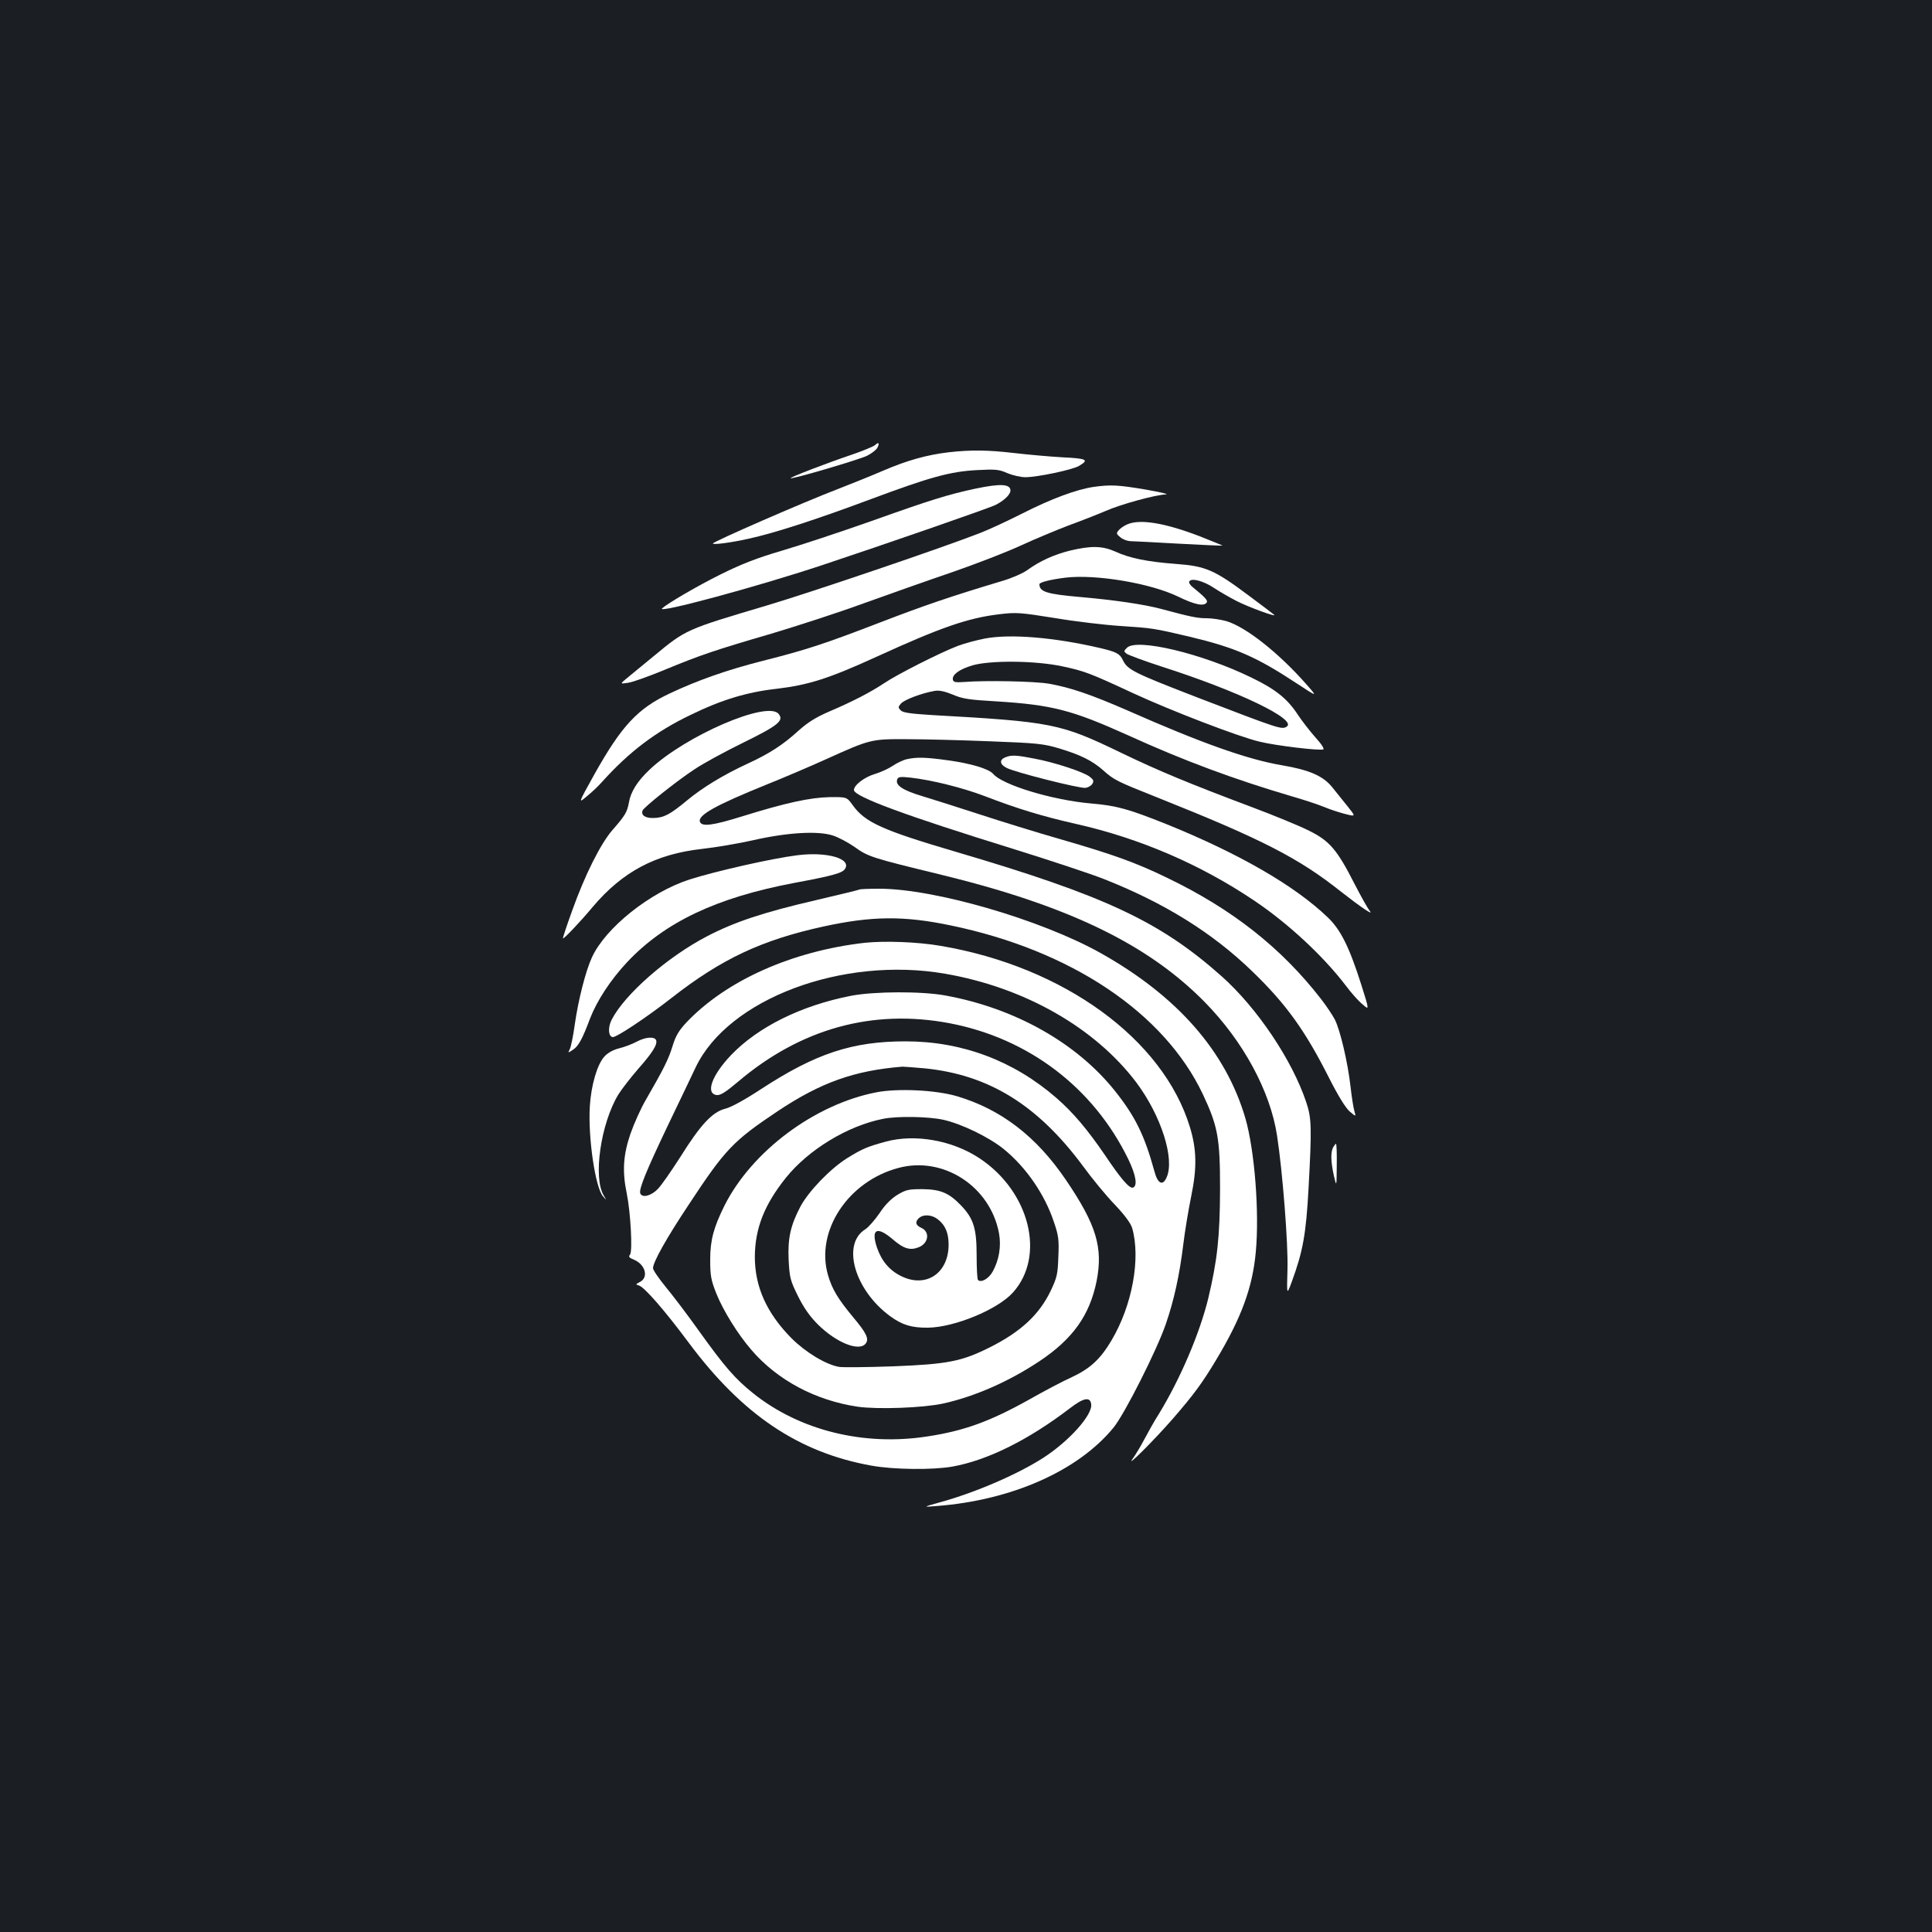 <?xml version="1.0" standalone="no"?>
<!DOCTYPE svg PUBLIC "-//W3C//DTD SVG 20010904//EN"
 "http://www.w3.org/TR/2001/REC-SVG-20010904/DTD/svg10.dtd">
<svg version="1.0" xmlns="http://www.w3.org/2000/svg"
 width="1000pt" height="1000pt" viewBox="0 0 1000 1000"
 preserveAspectRatio="xMidYMid meet">
<rect width="100%" height="100%" fill="#1b1f23"/>
<g transform="translate(0,1000) scale(0.1,-0.1)"
fill="#ffffff" stroke="none">
<path d="M4529 7696 c-8 -7 -61 -29 -119 -49 -134 -45 -322 -118 -318 -122 6
-7 352 95 396 116 23 12 47 30 53 41 13 25 7 32 -12 14z"/>
<path d="M4910 7659 c-111 -13 -215 -42 -336 -94 -60 -26 -165 -68 -234 -95
-183 -70 -650 -274 -650 -283 0 -8 92 4 182 24 135 29 359 102 637 206 306
114 410 143 552 150 93 5 111 3 153 -16 27 -11 69 -21 93 -21 62 0 242 38 277
58 55 32 43 39 -86 45 -68 4 -179 14 -248 22 -136 16 -224 17 -340 4z"/>
<path d="M5050 7471 c-141 -30 -231 -58 -537 -167 -161 -57 -370 -126 -465
-154 -132 -39 -207 -68 -318 -123 -121 -60 -273 -149 -303 -176 -31 -29 485
110 826 223 316 105 871 297 901 313 43 22 76 53 76 74 0 34 -51 37 -180 10z"/>
<path d="M5662 7480 c-90 -13 -221 -62 -367 -136 -77 -39 -176 -85 -220 -102
-191 -75 -871 -306 -1106 -376 -421 -125 -418 -124 -584 -261 -44 -36 -102
-84 -129 -106 -49 -40 -49 -40 -5 -33 24 3 109 34 189 67 184 76 260 102 552
187 130 39 344 108 475 156 131 47 339 121 463 163 124 43 284 105 355 138 72
33 182 79 245 103 63 23 150 57 192 75 79 35 259 84 313 86 17 1 -31 12 -105
25 -142 24 -181 26 -268 14z"/>
<path d="M5835 7286 c-17 -7 -37 -21 -45 -31 -13 -15 -12 -19 9 -36 13 -11 35
-19 50 -20 14 0 127 -6 251 -13 124 -7 226 -11 228 -10 1 0 -51 22 -115 47
-181 70 -312 92 -378 63z"/>
<path d="M5538 7150 c-84 -21 -156 -54 -221 -101 -22 -16 -79 -41 -126 -55
-270 -81 -402 -126 -631 -214 -296 -114 -385 -143 -610 -200 -185 -47 -337
-100 -485 -170 -164 -77 -248 -167 -388 -417 -85 -153 -85 -153 -40 -115 25
20 62 55 81 77 140 155 276 258 457 345 160 78 292 118 446 135 165 20 267 52
519 167 328 150 471 200 635 219 83 10 105 9 285 -20 107 -18 260 -36 339 -41
168 -11 172 -12 356 -55 239 -57 347 -104 558 -243 108 -71 108 -71 47 -2
-144 163 -312 295 -412 325 -29 8 -74 15 -102 15 -50 0 -82 7 -239 49 -88 23
-235 45 -417 61 -172 15 -210 27 -210 66 0 10 55 24 134 34 158 19 443 -29
586 -99 84 -41 133 -51 146 -29 7 10 -10 28 -75 81 -12 10 -19 22 -15 28 11
19 74 2 129 -35 29 -19 81 -49 116 -67 65 -33 211 -86 194 -71 -6 5 -66 51
-135 102 -174 130 -220 150 -372 161 -148 11 -242 30 -315 64 -67 30 -126 31
-235 5z"/>
<path d="M5098 6695 c-42 -8 -105 -25 -140 -38 -94 -36 -315 -148 -383 -194
-69 -46 -161 -94 -288 -148 -64 -28 -106 -54 -154 -97 -80 -73 -151 -119 -262
-170 -128 -59 -237 -126 -315 -191 -88 -73 -120 -90 -174 -91 -43 -1 -65 15
-56 39 7 17 173 150 267 212 44 30 158 92 254 139 181 89 212 114 183 149 -58
70 -482 -113 -667 -288 -64 -60 -99 -116 -108 -172 -9 -48 -19 -66 -83 -139
-63 -71 -146 -238 -211 -421 -28 -77 -49 -141 -47 -142 4 -4 90 86 154 163
155 183 325 273 565 300 71 8 190 28 265 45 175 40 337 50 414 24 28 -9 79
-36 113 -60 68 -49 90 -56 436 -140 664 -161 1077 -360 1373 -660 201 -204
341 -463 376 -693 29 -188 58 -564 54 -692 -4 -135 -4 -135 22 -65 58 158 74
247 87 484 17 315 16 363 -12 446 -73 219 -255 489 -438 652 -320 284 -602
416 -1372 643 -384 113 -473 153 -537 242 -31 43 -31 43 -120 42 -101 -2 -226
-29 -451 -99 -154 -48 -210 -55 -220 -29 -13 34 80 86 347 194 85 34 223 93
305 130 230 104 234 105 420 104 88 0 282 -5 430 -11 245 -9 278 -13 358 -37
109 -33 169 -62 227 -113 57 -51 70 -57 286 -143 539 -215 727 -312 946 -486
101 -79 173 -128 147 -98 -9 11 -44 73 -78 139 -92 181 -131 225 -243 279 -51
25 -178 77 -282 116 -335 126 -487 189 -686 285 -313 151 -354 159 -978 194
-110 7 -147 12 -160 24 -14 15 -14 18 2 36 18 20 109 54 174 65 23 4 51 -2 93
-19 50 -22 85 -27 222 -35 293 -18 395 -45 684 -175 292 -133 552 -229 847
-316 59 -17 136 -42 170 -56 33 -14 84 -30 112 -37 52 -13 52 -13 7 43 -25 31
-60 74 -78 97 -47 58 -118 89 -260 113 -177 30 -415 114 -802 285 -189 82
-291 117 -403 137 -74 13 -332 18 -440 9 -45 -3 -55 -1 -58 12 -5 26 34 54
101 74 93 27 326 25 466 -5 113 -24 143 -35 366 -139 197 -91 548 -226 655
-251 87 -21 307 -47 329 -40 7 3 -9 28 -42 64 -29 33 -70 86 -91 118 -54 82
-116 131 -241 191 -255 124 -592 204 -642 153 -17 -17 -17 -19 -1 -31 10 -7
91 -37 180 -66 400 -128 704 -275 648 -311 -26 -16 -33 -14 -460 150 -331 128
-364 144 -388 194 -16 34 -34 43 -119 63 -236 55 -464 74 -595 49z"/>
<path d="M5203 6080 c-32 -13 -28 -37 8 -55 42 -22 377 -107 408 -103 13 2 29
11 35 21 9 15 6 21 -14 37 -33 25 -184 75 -289 94 -93 18 -116 19 -148 6z"/>
<path d="M4692 6070 c-18 -4 -51 -20 -73 -35 -23 -15 -63 -33 -90 -41 -55 -16
-109 -58 -109 -83 0 -34 269 -133 828 -306 189 -59 398 -128 466 -155 312
-123 562 -278 769 -479 174 -168 272 -305 394 -546 49 -97 88 -160 109 -178
33 -28 33 -28 24 3 -5 17 -14 74 -20 128 -14 123 -53 290 -81 345 -12 23 -44
71 -72 107 -206 265 -460 465 -797 627 -160 78 -284 122 -547 198 -126 36
-316 95 -423 130 -107 35 -240 77 -296 94 -103 31 -141 57 -130 87 5 13 16 15
69 9 108 -12 269 -52 382 -95 174 -67 300 -105 476 -145 328 -74 642 -209 920
-396 176 -118 359 -288 476 -442 26 -35 64 -78 85 -95 36 -32 36 -32 -6 101
-62 195 -107 286 -175 350 -171 164 -460 330 -833 481 -195 78 -258 96 -388
107 -201 17 -461 96 -509 153 -22 26 -114 54 -230 70 -120 17 -167 18 -219 6z"/>
<path d="M4125 5573 c-129 -16 -424 -83 -555 -125 -204 -65 -436 -250 -506
-403 -33 -71 -71 -222 -89 -348 -8 -59 -20 -117 -26 -128 -10 -20 -10 -20 16
-3 29 19 49 55 89 162 36 93 106 200 192 292 195 207 462 334 865 410 203 38
249 51 263 73 34 53 -95 90 -249 70z"/>
<path d="M4449 5396 c-2 -2 -105 -27 -229 -56 -268 -62 -418 -112 -560 -186
-206 -107 -427 -301 -494 -432 -20 -39 -18 -86 5 -90 18 -3 176 102 304 202
258 202 466 300 785 370 252 55 417 57 661 6 623 -129 1105 -452 1305 -874 78
-166 89 -227 89 -491 -1 -248 -14 -367 -61 -565 -45 -184 -146 -419 -256 -599
-23 -36 -56 -95 -75 -131 -19 -36 -46 -81 -60 -100 -41 -56 109 94 207 206
109 126 152 184 224 304 131 218 189 375 206 560 19 206 -6 526 -54 692 -101
345 -351 632 -751 856 -308 172 -858 332 -1144 332 -54 0 -100 -2 -102 -4z"/>
<path d="M4475 5120 c-376 -43 -716 -195 -922 -412 -40 -43 -56 -70 -72 -123
-21 -68 -45 -116 -136 -274 -27 -45 -63 -126 -82 -180 -37 -109 -43 -193 -19
-308 20 -98 31 -300 17 -317 -9 -11 -5 -16 20 -26 60 -25 78 -93 30 -116 -22
-12 -22 -12 -3 -18 29 -10 132 -128 257 -296 277 -372 568 -568 945 -636 116
-21 317 -23 420 -5 182 33 392 137 608 302 70 54 105 61 110 21 8 -55 -114
-191 -247 -277 -135 -87 -354 -181 -536 -231 -90 -25 -90 -25 -15 -19 387 30
730 182 913 405 57 69 225 402 271 536 43 125 71 253 91 415 8 68 27 180 41
249 30 145 28 241 -7 356 -139 456 -653 830 -1289 938 -120 21 -292 27 -395
16z m417 -160 c410 -71 774 -278 989 -562 129 -172 201 -397 157 -493 -20 -45
-46 -32 -63 33 -51 186 -99 283 -203 414 -198 249 -517 429 -877 495 -122 23
-369 22 -489 -1 -258 -50 -482 -161 -622 -307 -100 -105 -134 -200 -74 -207
19 -2 46 15 110 69 324 275 696 378 1094 303 410 -78 746 -334 926 -704 40
-83 49 -139 24 -147 -18 -6 -62 45 -144 167 -93 136 -165 221 -252 297 -222
193 -489 293 -781 293 -276 0 -466 -63 -749 -248 -84 -55 -155 -94 -185 -101
-66 -17 -127 -82 -232 -250 -47 -73 -99 -149 -118 -167 -35 -35 -79 -45 -89
-21 -8 22 31 117 143 352 58 121 123 256 144 301 169 354 760 576 1291 484z
m-103 -490 c331 -34 582 -190 816 -505 48 -66 123 -157 166 -201 51 -54 81
-95 89 -120 45 -157 1 -400 -107 -582 -57 -96 -109 -145 -205 -190 -47 -21
-145 -73 -219 -115 -204 -114 -338 -163 -529 -192 -330 -51 -660 31 -900 222
-96 77 -148 137 -285 328 -59 83 -136 184 -171 226 -35 43 -64 85 -64 95 0 31
68 153 185 329 189 287 229 329 461 484 222 148 396 210 645 230 9 0 62 -4
118 -9z"/>
<path d="M4535 4346 c-318 -62 -643 -304 -785 -586 -56 -113 -74 -178 -74
-280 0 -84 4 -105 32 -176 35 -87 110 -209 182 -292 134 -156 332 -261 549
-293 105 -15 338 -6 441 16 164 36 342 114 501 220 172 115 259 237 295 414
34 174 -1 291 -159 524 -153 225 -335 365 -564 433 -108 32 -306 42 -418 20z
m348 -142 c94 -21 237 -90 314 -153 115 -94 211 -234 258 -376 24 -70 27 -92
23 -180 -3 -90 -7 -107 -39 -175 -60 -125 -155 -213 -316 -294 -146 -73 -219
-87 -498 -98 -137 -5 -264 -6 -282 -3 -69 12 -174 76 -247 149 -128 130 -189
266 -189 421 1 147 49 269 160 408 118 147 321 270 504 306 74 15 235 12 312
-5z"/>
<path d="M4585 4091 c-99 -27 -121 -37 -201 -86 -87 -55 -198 -170 -241 -250
-52 -99 -66 -165 -61 -277 5 -91 8 -105 48 -186 31 -62 61 -105 104 -148 94
-93 212 -141 246 -99 20 24 5 55 -64 137 -78 94 -109 145 -130 217 -67 228
103 487 365 556 232 62 475 -96 520 -339 12 -68 0 -138 -33 -198 -21 -37 -60
-59 -76 -43 -4 4 -7 61 -7 128 0 140 -16 191 -83 260 -61 63 -105 81 -198 82
-72 0 -85 -3 -130 -30 -32 -20 -64 -52 -92 -95 -24 -35 -57 -72 -72 -82 -126
-76 -57 -316 128 -451 62 -45 110 -60 196 -59 137 2 360 94 439 182 170 189
87 522 -172 694 -141 94 -335 128 -486 87z m269 -402 c39 -30 56 -71 56 -131
0 -148 -116 -226 -244 -164 -62 30 -103 79 -127 149 -32 96 0 112 81 43 58
-50 91 -60 137 -41 50 21 57 80 11 100 -28 13 -33 29 -13 49 23 22 67 20 99
-5z"/>
<path d="M3295 4608 c-22 -12 -62 -27 -90 -34 -32 -8 -60 -24 -77 -43 -37 -41
-68 -147 -75 -256 -10 -161 28 -421 68 -467 20 -23 20 -23 4 4 -56 92 -16 371
75 522 18 29 64 88 102 132 76 86 102 128 94 150 -8 20 -55 17 -101 -8z"/>
<path d="M6900 4061 c-13 -26 -12 -73 4 -146 14 -60 14 -60 15 53 1 61 -1 112
-4 112 -2 0 -9 -9 -15 -19z"/>
</g>
</svg>
